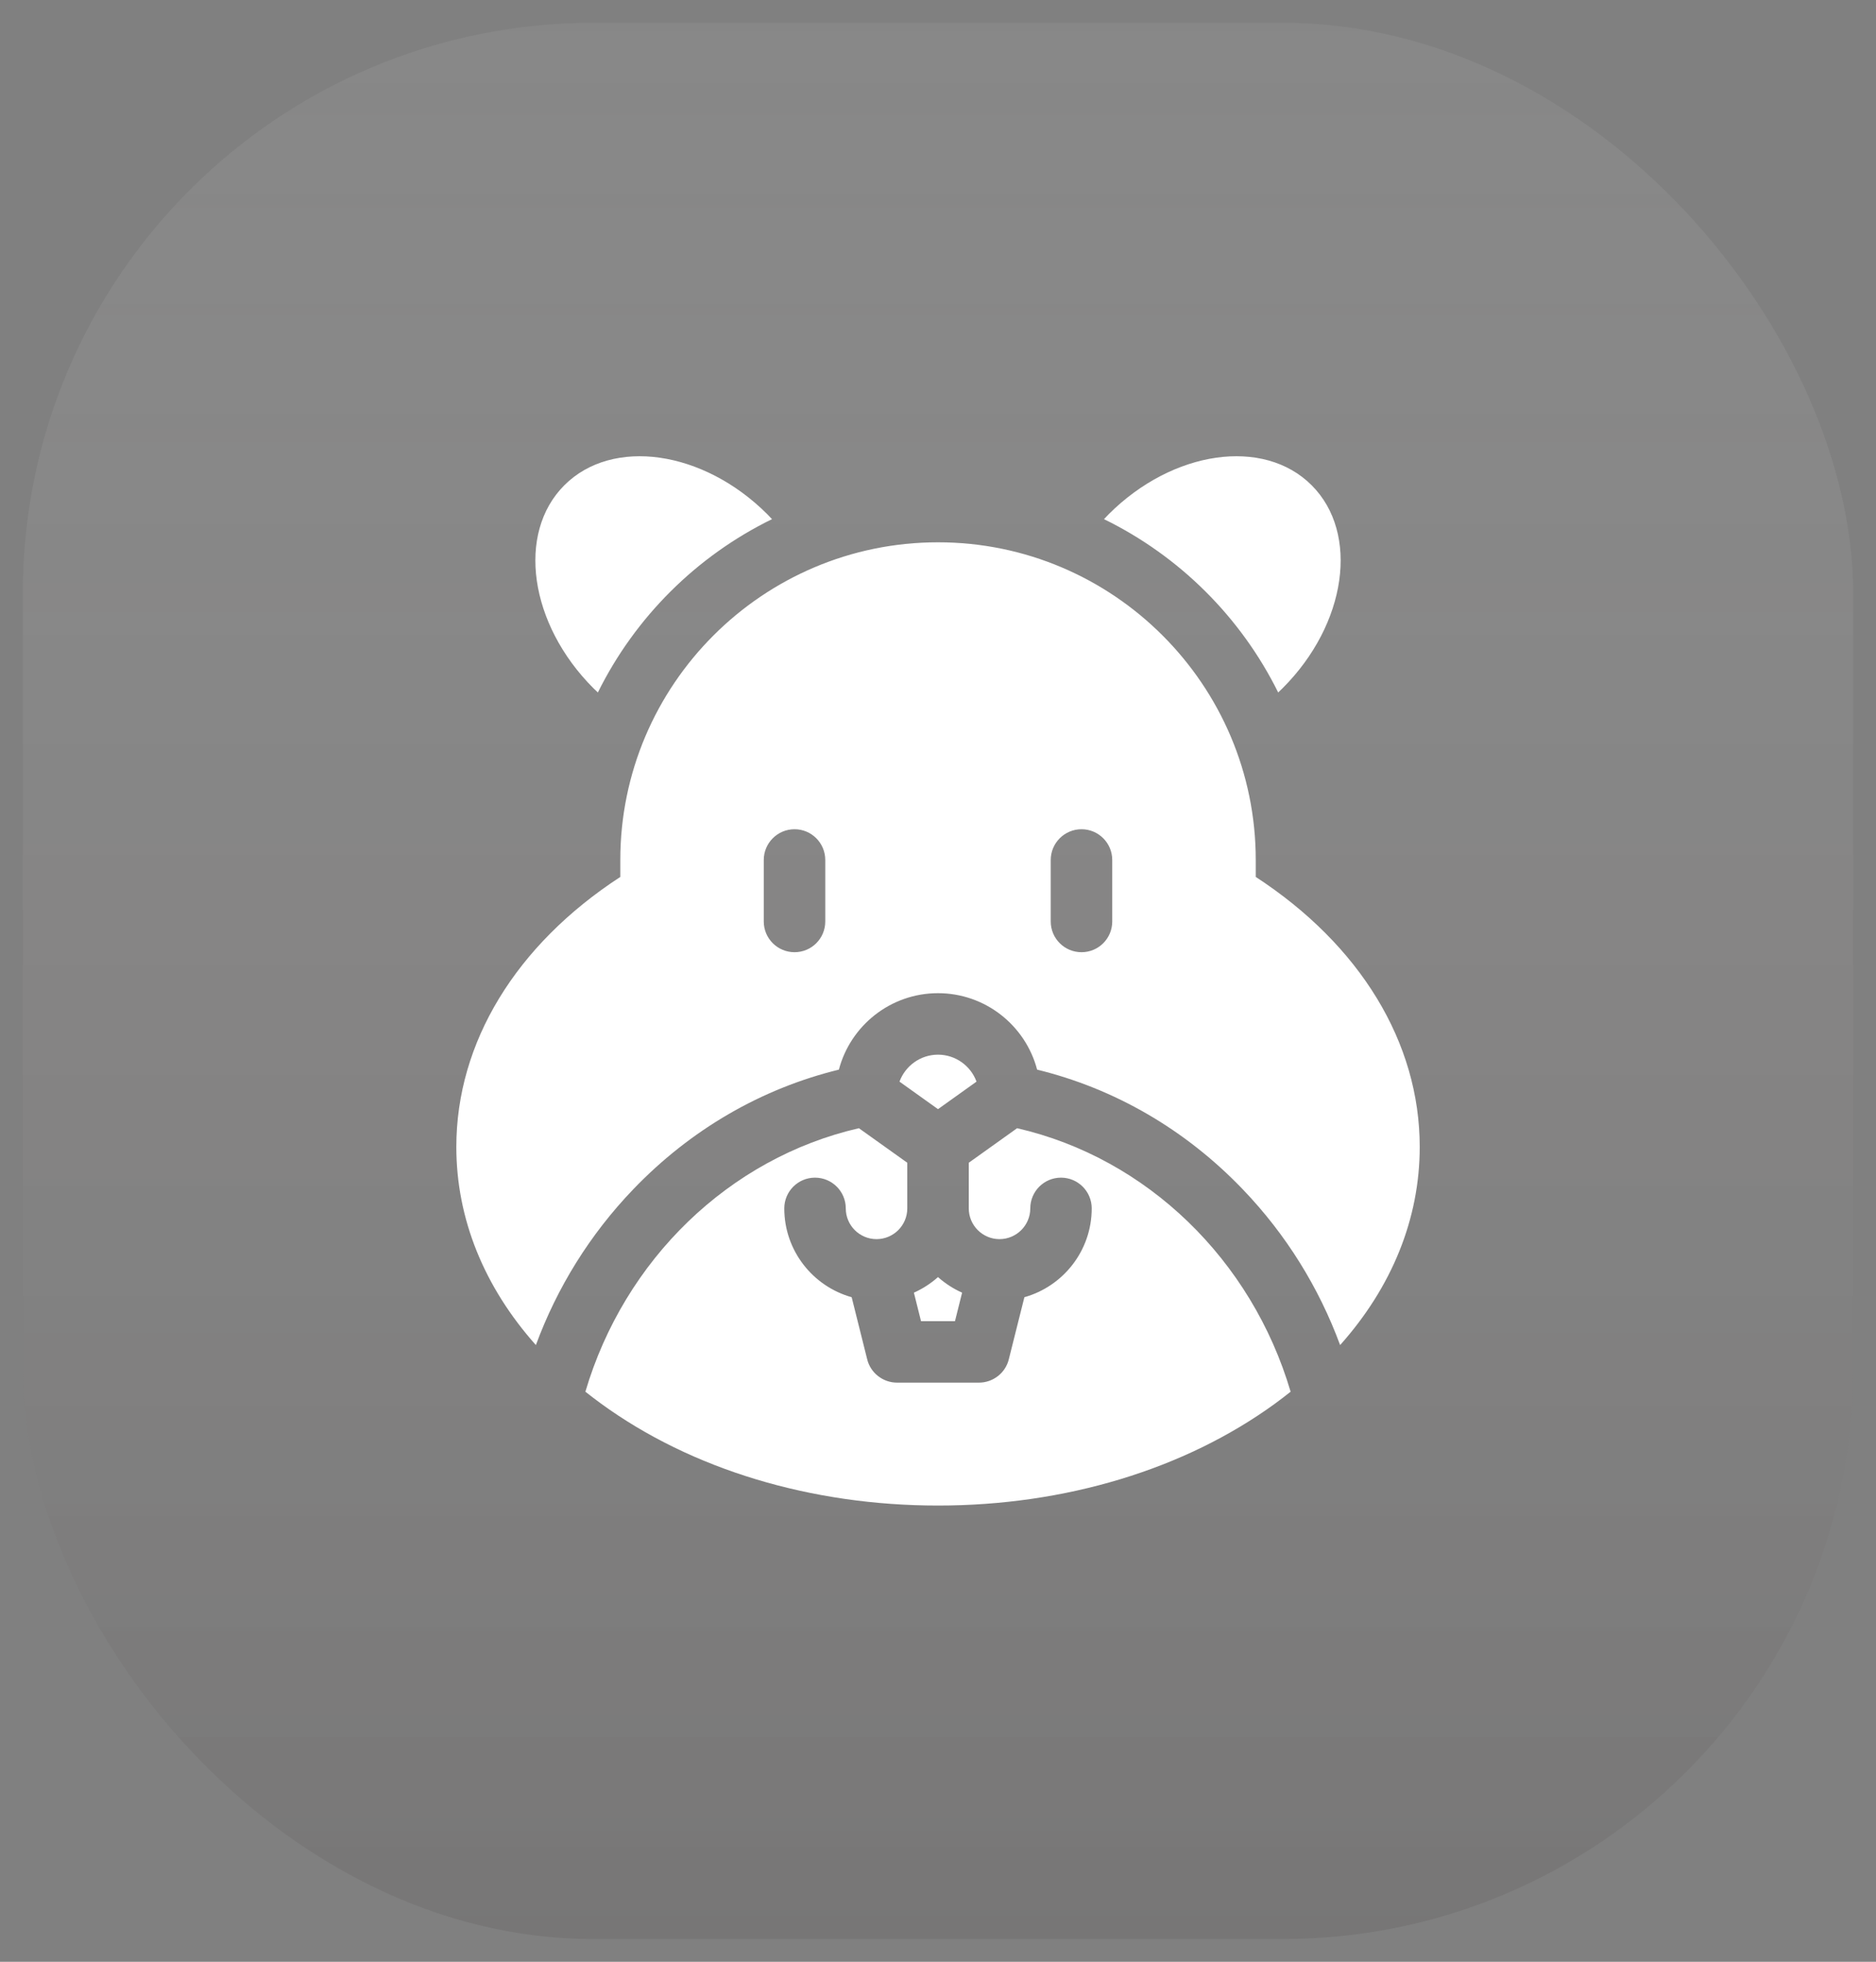 <svg width="33.464" height="35" viewBox="0 0 33.464 35" fill="none" xmlns="http://www.w3.org/2000/svg" xmlns:xlink="http://www.w3.org/1999/xlink">
	<rect x="0" y="0" width="33.464" height="35" fill="#808080" stroke="none"/>
	<desc>
			Created with Pixso.
	</desc>
	<defs>
		<clipPath id="clip11_219">
			<rect id="Frame" rx="0" width="17.907" height="17.907" transform="translate(7.779 8.547)" fill="white" fill-opacity="0"/>
		</clipPath>
		<linearGradient x1="16.732" y1="0" x2="16.732" y2="35" id="paint_linear_11_217_0" gradientUnits="userSpaceOnUse">
			<stop stop-color="#FFFFFF" stop-opacity="0.302"/>
			<stop offset="1" stop-color="#4E4949"/>
		</linearGradient>
	</defs>
	<rect id="Frame 1" rx="10.174" width="32.65" height="34.186" transform="translate(0.407 0.407)" fill="url(#paint_linear_11_217_0)" fill-opacity="0.2"/>
	<path id="Union" d="M13.687 9.174C13.716 9.203 13.744 9.232 13.771 9.262C12.425 9.92 11.329 11.012 10.665 12.354C10.638 12.329 10.611 12.303 10.584 12.277C9.442 11.134 9.21 9.514 10.067 8.657C10.924 7.8 12.544 8.032 13.687 9.174ZM22.88 12.277C22.854 12.303 22.827 12.329 22.8 12.354C22.136 11.012 21.039 9.92 19.693 9.262C19.721 9.232 19.749 9.203 19.777 9.174C20.92 8.032 22.541 7.8 23.397 8.657C24.254 9.514 24.023 11.134 22.88 12.277ZM14.964 19.083C13.585 19.42 12.32 20.15 11.294 21.22C10.524 22.023 9.938 22.968 9.559 23.997C8.636 22.961 8.14 21.743 8.14 20.462C8.14 18.6 9.201 16.859 11.065 15.645L11.065 15.343C11.065 12.218 13.607 9.675 16.732 9.675C19.857 9.675 22.4 12.218 22.4 15.343L22.4 15.645C24.263 16.859 25.325 18.6 25.325 20.462C25.325 21.743 24.829 22.961 23.905 23.997C23.526 22.968 22.94 22.023 22.17 21.22C21.145 20.15 19.88 19.42 18.5 19.083C18.294 18.299 17.58 17.719 16.732 17.719C15.884 17.719 15.17 18.299 14.964 19.083ZM14.173 14.794C13.87 14.794 13.624 15.04 13.624 15.343L13.624 16.44C13.624 16.743 13.87 16.988 14.173 16.988C14.476 16.988 14.721 16.743 14.721 16.44L14.721 15.343C14.721 15.04 14.476 14.794 14.173 14.794ZM19.292 14.794C18.989 14.794 18.743 15.04 18.743 15.343L18.743 16.44C18.743 16.743 18.989 16.988 19.292 16.988C19.595 16.988 19.84 16.743 19.84 16.44L19.84 15.343C19.84 15.04 19.595 14.794 19.292 14.794ZM16.732 18.816C17.047 18.816 17.317 19.017 17.419 19.297L16.732 19.788L16.045 19.297C16.148 19.017 16.417 18.816 16.732 18.816ZM10.442 24.829C10.534 24.902 10.627 24.973 10.722 25.042C12.334 26.215 14.469 26.86 16.732 26.86C18.996 26.86 21.131 26.215 22.743 25.042C22.837 24.973 22.93 24.902 23.022 24.829C22.328 22.478 20.462 20.661 18.143 20.128L17.281 20.744L17.281 21.559C17.281 21.861 17.527 22.107 17.829 22.107C18.131 22.107 18.378 21.861 18.378 21.559C18.378 21.256 18.623 21.01 18.926 21.01C19.229 21.01 19.474 21.256 19.474 21.559C19.474 22.312 18.965 22.949 18.273 23.143L17.995 24.251C17.966 24.37 17.897 24.475 17.801 24.55C17.704 24.626 17.586 24.667 17.463 24.667L16.001 24.667C15.879 24.667 15.76 24.626 15.663 24.55C15.567 24.475 15.498 24.37 15.469 24.251L15.192 23.143C14.499 22.949 13.99 22.312 13.99 21.559C13.99 21.256 14.235 21.01 14.538 21.01C14.841 21.01 15.087 21.256 15.087 21.559C15.087 21.861 15.333 22.107 15.635 22.107C15.938 22.107 16.184 21.861 16.184 21.559L16.184 20.744L15.321 20.128C13.002 20.661 11.136 22.478 10.442 24.829ZM16.302 23.062C16.459 22.992 16.604 22.898 16.732 22.784C16.86 22.898 17.005 22.992 17.162 23.062L17.035 23.57L16.429 23.57L16.302 23.062Z" clip-rule="evenodd" fill="#FFFFFF" fill-opacity="1" fill-rule="evenodd"/>
</svg>
